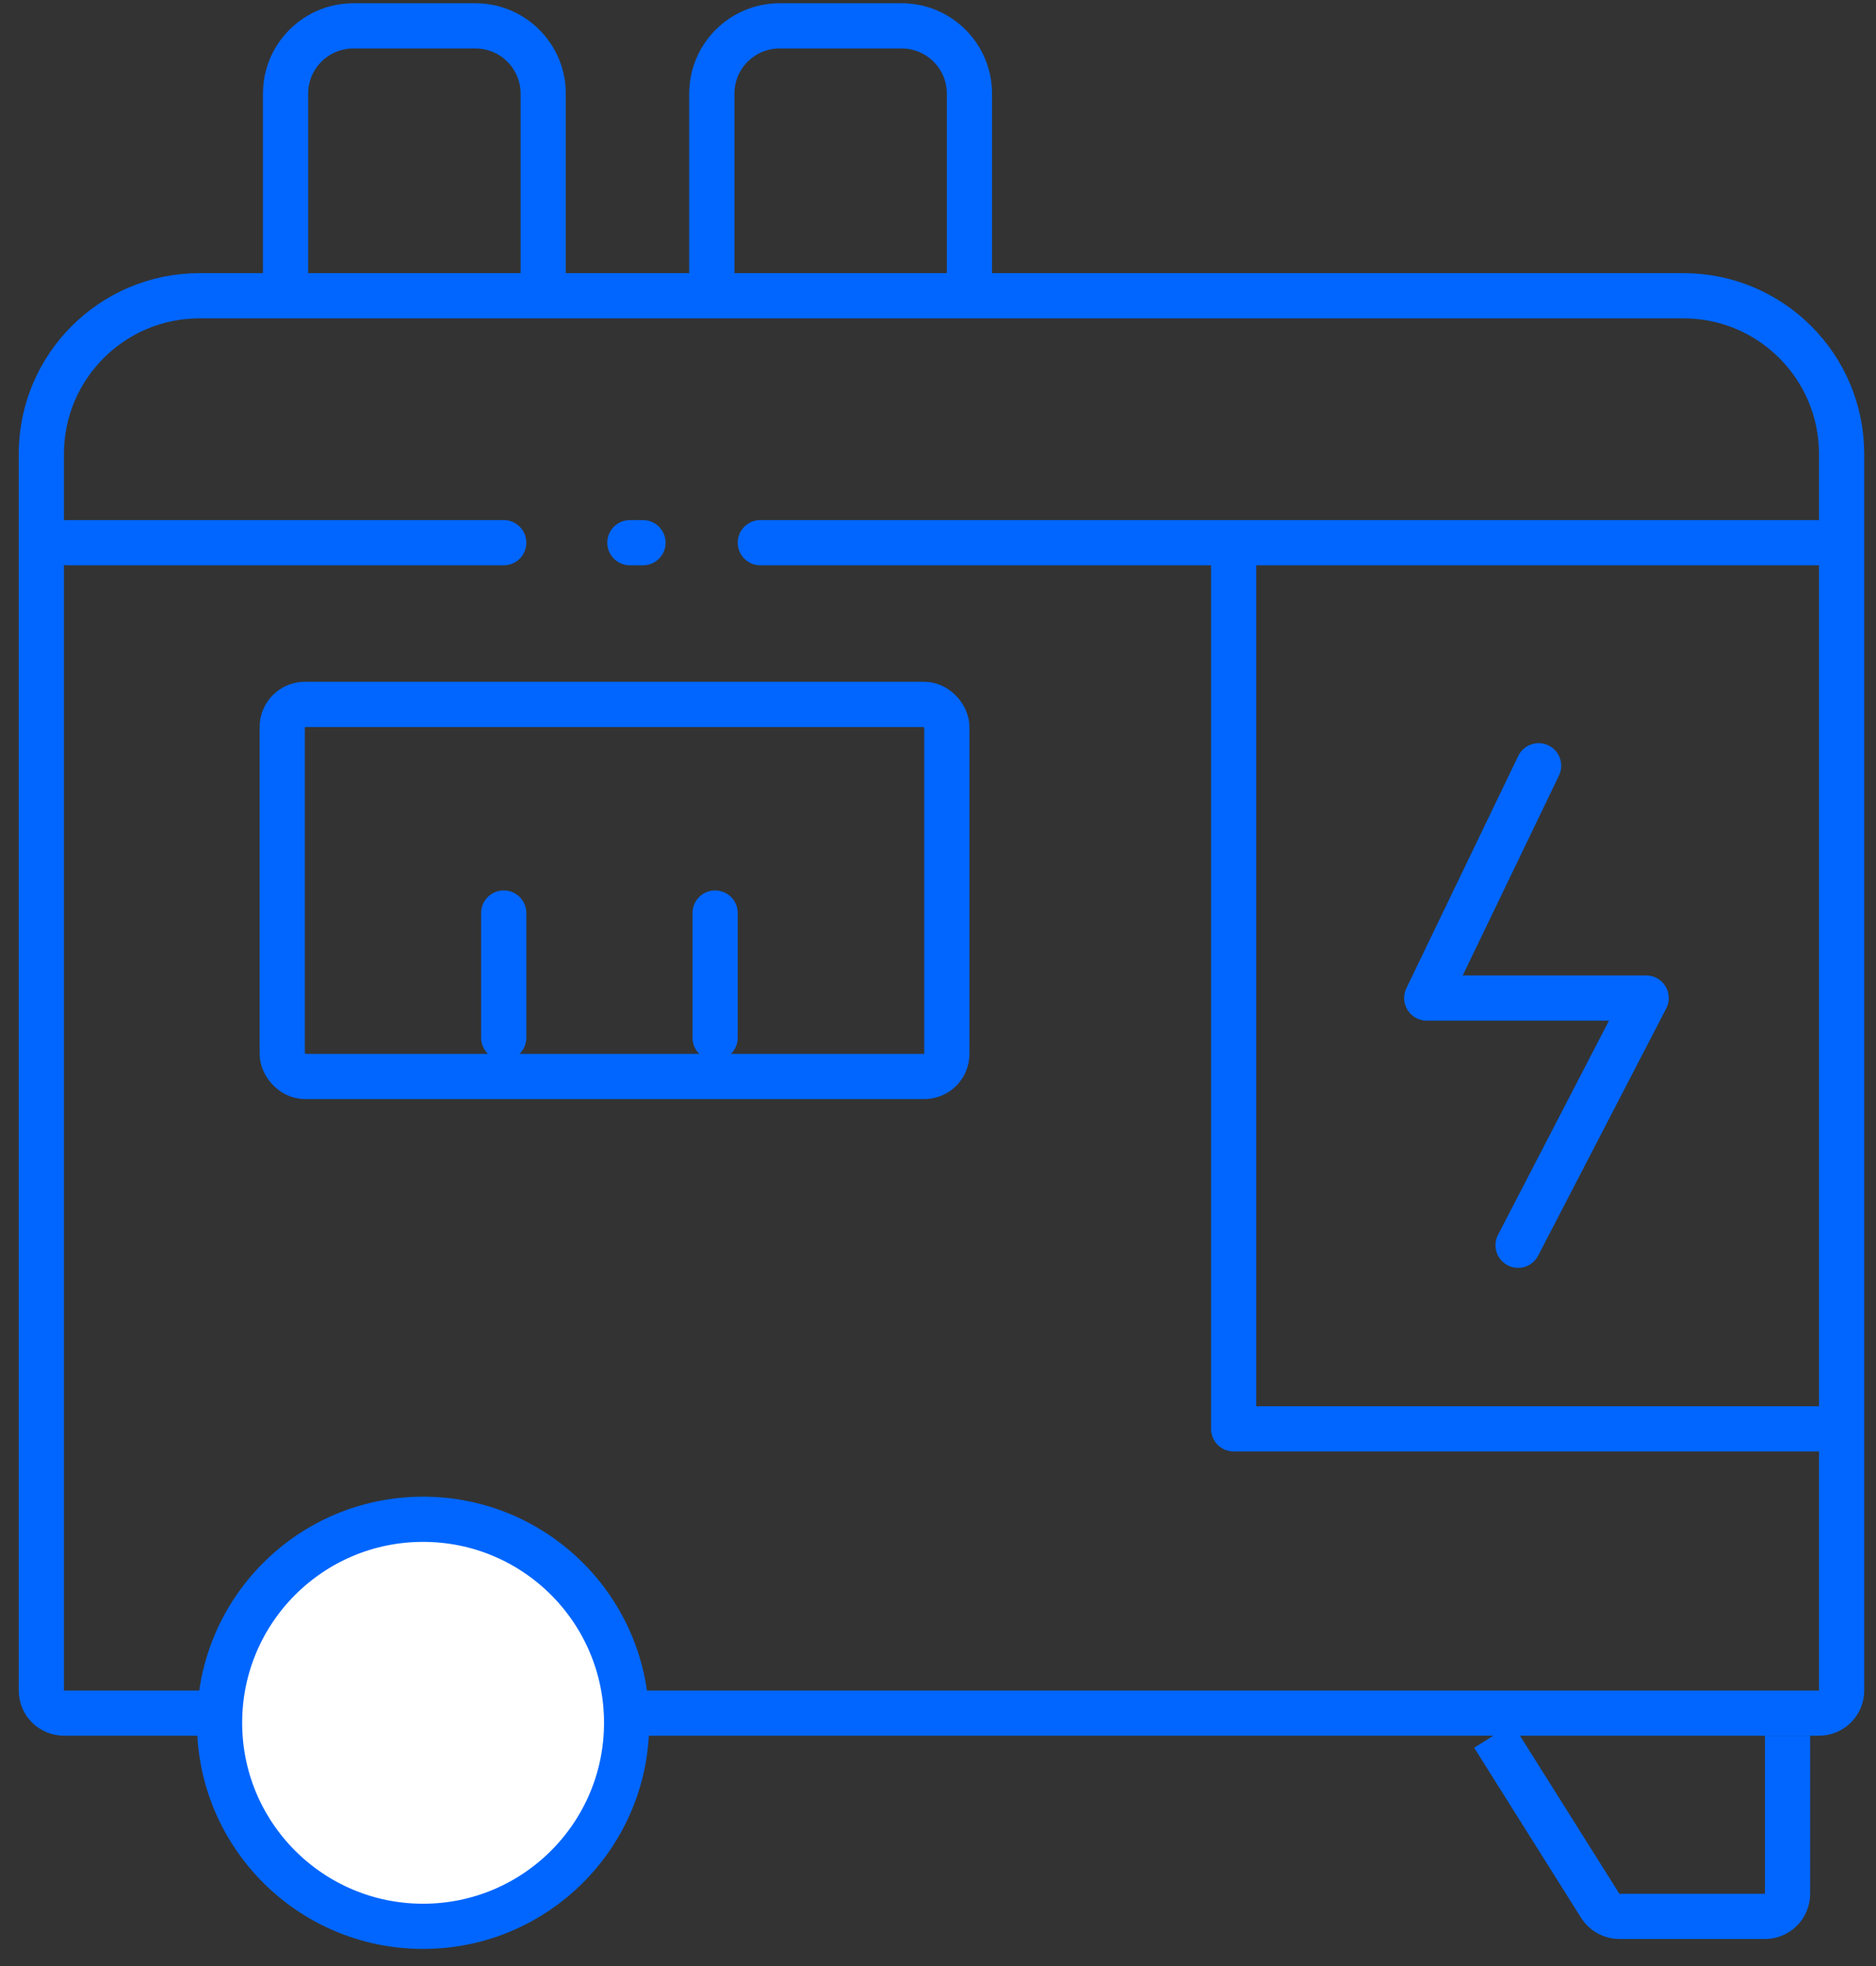 <svg width="83" height="87" viewBox="0 0 83 87" fill="none" xmlns="http://www.w3.org/2000/svg">
<rect x="0" y="0" width="83" height="87" fill="#333333" stroke="none"/>
<path d="M68.073 33.88L63.124 44.158H72.831L67.165 55.095" stroke="#0066FF" stroke-width="2" stroke-linecap="round" stroke-linejoin="round"/>
<path d="M24.033 12.574L24.033 4.144C24.033 2.487 22.689 1.144 21.033 1.144H15.634C13.978 1.144 12.634 2.487 12.634 4.144L12.634 12.574" stroke="#0066FF" stroke-width="2" stroke-linecap="round"/>
<path d="M42.891 12.574L42.891 4.144C42.891 2.487 41.547 1.144 39.891 1.144H34.493C32.836 1.144 31.493 2.487 31.493 4.144L31.493 12.574" stroke="#0066FF" stroke-width="2" stroke-linecap="round"/>
<path d="M1.829 20.085C1.829 16.219 4.963 13.085 8.829 13.085H74.478C78.344 13.085 81.478 16.219 81.478 20.085V74.795C81.478 75.347 81.031 75.795 80.478 75.795H2.829C2.277 75.795 1.829 75.347 1.829 74.795V20.085Z" stroke="#0066FF" stroke-width="2"/>
<path d="M66.068 76.795L70.799 84.321C70.982 84.612 71.301 84.789 71.645 84.789H78.086C78.639 84.789 79.086 84.341 79.086 83.789V76.795" stroke="#0066FF" stroke-width="2"/>
<circle cx="18.719" cy="76.224" r="9.005" fill="white" stroke="#0066FF" stroke-width="2"/>
<rect x="12.487" y="31.166" width="29.404" height="16.462" rx="1" stroke="#0066FF" stroke-width="2"/>
<path d="M54.58 24.075V63.218H81.375" stroke="#0066FF" stroke-width="2" stroke-linecap="round" stroke-linejoin="round"/>
<line x1="22.287" y1="45.914" x2="22.287" y2="40.396" stroke="#0066FF" stroke-width="2" stroke-linecap="round" stroke-linejoin="round"/>
<line x1="31.639" y1="45.914" x2="31.639" y2="40.396" stroke="#0066FF" stroke-width="2" stroke-linecap="round" stroke-linejoin="round"/>
<line x1="2.982" y1="24.011" x2="22.287" y2="24.011" stroke="#0066FF" stroke-width="2" stroke-linecap="round" stroke-linejoin="round"/>
<line x1="33.639" y1="24.011" x2="80.375" y2="24.011" stroke="#0066FF" stroke-width="2" stroke-linecap="round" stroke-linejoin="round"/>
<line x1="27.868" y1="24.011" x2="28.448" y2="24.011" stroke="#0066FF" stroke-width="2" stroke-linecap="round" stroke-linejoin="round"/>
</svg>

